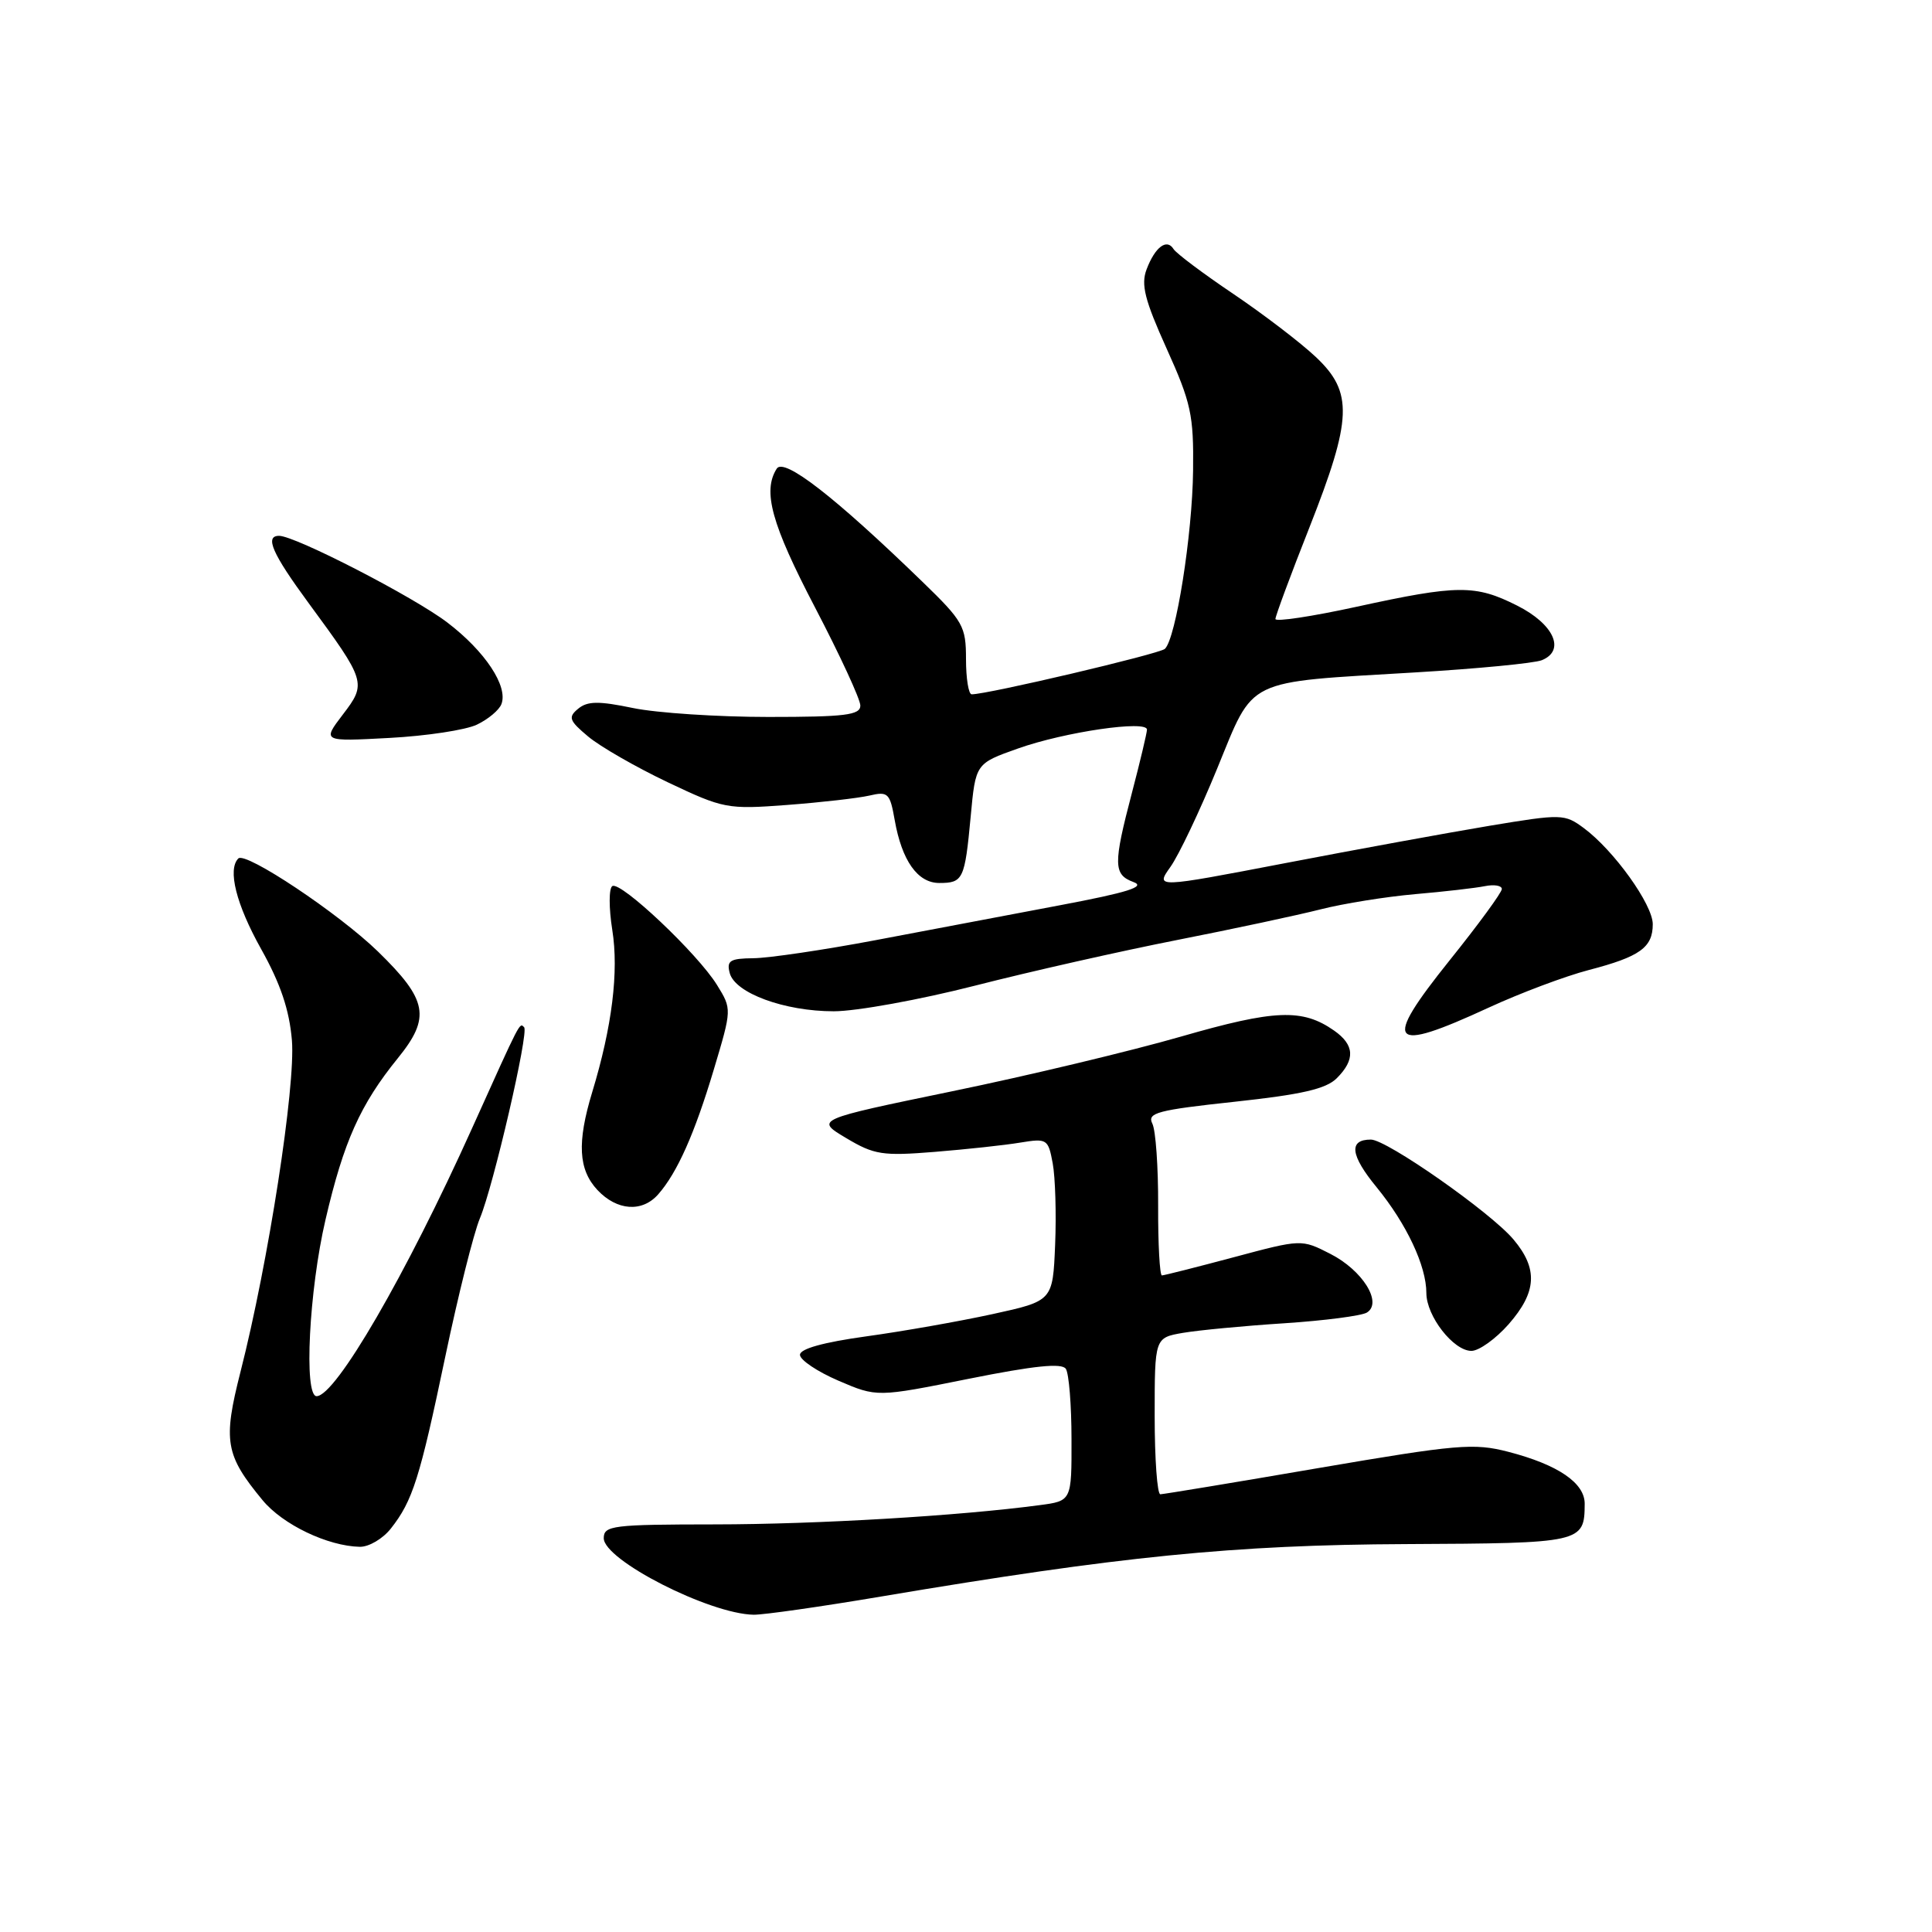 <?xml version="1.0" encoding="UTF-8" standalone="no"?>
<!DOCTYPE svg PUBLIC "-//W3C//DTD SVG 1.1//EN" "http://www.w3.org/Graphics/SVG/1.1/DTD/svg11.dtd" >
<svg xmlns="http://www.w3.org/2000/svg" xmlns:xlink="http://www.w3.org/1999/xlink" version="1.1" viewBox="0 0 256 256">
 <g >
 <path fill="currentColor"
d=" M 116.86 211.53 C 148.35 206.22 163.52 204.70 186.29 204.60 C 209.66 204.49 209.95 204.43 209.98 199.27 C 210.00 196.50 206.45 194.08 199.85 192.37 C 195.29 191.19 193.11 191.38 174.68 194.53 C 163.58 196.44 154.16 197.99 153.75 198.00 C 153.34 198.00 153.00 193.33 153.00 187.63 C 153.00 177.26 153.00 177.26 156.75 176.61 C 158.81 176.26 164.86 175.68 170.18 175.34 C 175.50 174.99 180.43 174.35 181.12 173.92 C 183.23 172.62 180.55 168.32 176.27 166.14 C 172.45 164.19 172.45 164.19 163.48 166.59 C 158.54 167.91 154.26 168.99 153.96 169.00 C 153.67 169.00 153.44 164.84 153.46 159.75 C 153.48 154.66 153.14 149.77 152.69 148.88 C 151.98 147.46 153.35 147.09 163.58 145.99 C 172.49 145.03 175.71 144.29 177.13 142.87 C 179.60 140.40 179.49 138.46 176.78 136.56 C 172.58 133.62 168.94 133.76 156.46 137.36 C 149.83 139.27 136.22 142.53 126.21 144.59 C 108.01 148.35 108.01 148.35 112.12 150.80 C 115.84 153.02 116.93 153.19 123.86 152.63 C 128.06 152.29 133.16 151.74 135.19 151.40 C 138.74 150.82 138.89 150.92 139.49 154.15 C 139.83 155.99 139.98 160.85 139.81 164.94 C 139.50 172.38 139.50 172.38 131.50 174.13 C 127.10 175.09 119.56 176.42 114.75 177.08 C 109.12 177.86 106.00 178.72 106.00 179.52 C 106.00 180.20 108.29 181.74 111.10 182.95 C 116.20 185.14 116.20 185.14 128.35 182.70 C 137.08 180.95 140.71 180.58 141.23 181.38 C 141.64 182.00 141.98 186.18 141.98 190.69 C 142.00 198.88 142.00 198.88 137.75 199.44 C 127.13 200.86 108.25 201.98 94.75 201.99 C 81.17 202.00 80.00 202.14 80.00 203.82 C 80.00 206.72 93.98 213.85 99.86 213.96 C 101.16 213.98 108.81 212.89 116.86 211.53 Z  M 51.79 202.54 C 54.68 198.87 55.62 195.91 59.00 179.77 C 60.70 171.66 62.76 163.41 63.59 161.43 C 65.38 157.15 70.10 136.77 69.45 136.12 C 68.83 135.50 69.09 134.99 62.55 149.50 C 53.80 168.92 44.47 185.00 41.95 185.00 C 40.24 185.00 40.95 170.96 43.13 161.62 C 45.54 151.26 47.74 146.35 52.72 140.21 C 57.10 134.81 56.67 132.50 50.09 126.09 C 44.91 121.05 32.54 112.80 31.58 113.75 C 30.13 115.21 31.29 119.83 34.60 125.75 C 37.17 130.34 38.34 133.82 38.68 137.85 C 39.18 143.93 35.56 167.29 31.87 181.76 C 29.53 190.96 29.84 192.79 34.79 198.78 C 37.46 202.02 43.42 204.87 47.68 204.96 C 48.88 204.98 50.73 203.89 51.79 202.54 Z  M 199.90 175.47 C 203.64 171.20 203.82 168.12 200.54 164.23 C 197.52 160.64 183.75 151.00 181.65 151.00 C 178.67 151.00 178.92 153.07 182.42 157.33 C 186.38 162.18 189.00 167.74 189.00 171.33 C 189.00 174.39 192.59 179.00 194.97 179.00 C 195.97 179.00 198.19 177.41 199.90 175.47 Z  M 87.22 158.25 C 89.74 155.38 92.04 150.22 94.58 141.73 C 96.98 133.71 96.98 133.71 95.01 130.52 C 92.45 126.37 82.25 116.73 81.14 117.41 C 80.67 117.70 80.67 120.31 81.13 123.22 C 82.01 128.72 81.11 136.04 78.47 144.72 C 76.44 151.41 76.64 154.98 79.17 157.69 C 81.76 160.44 85.10 160.67 87.22 158.25 Z  M 197.27 133.51 C 201.43 131.59 207.39 129.35 210.53 128.53 C 217.29 126.77 219.00 125.55 219.00 122.46 C 219.00 119.86 213.85 112.68 209.87 109.73 C 207.31 107.84 206.95 107.83 197.37 109.42 C 191.94 110.33 179.76 112.55 170.30 114.37 C 153.10 117.67 153.10 117.67 155.08 114.88 C 156.18 113.35 158.97 107.48 161.28 101.84 C 166.27 89.70 164.70 90.46 187.50 89.10 C 195.75 88.61 203.31 87.88 204.30 87.48 C 207.48 86.19 205.90 82.70 201.04 80.25 C 195.49 77.45 193.17 77.47 179.75 80.40 C 173.84 81.69 169.00 82.42 169.00 82.02 C 169.00 81.63 171.02 76.17 173.50 69.90 C 179.18 55.49 179.32 51.98 174.36 47.31 C 172.36 45.42 167.44 41.66 163.43 38.95 C 159.42 36.25 155.85 33.57 155.50 33.00 C 154.61 31.56 153.05 32.73 151.93 35.69 C 151.16 37.71 151.68 39.75 154.58 46.18 C 157.82 53.36 158.18 54.99 158.09 62.33 C 158.00 70.84 155.81 84.64 154.35 85.98 C 153.62 86.65 130.81 92.02 128.75 92.00 C 128.34 92.00 128.00 89.90 128.00 87.34 C 128.00 82.98 127.63 82.32 122.23 77.09 C 110.62 65.83 103.87 60.59 102.92 62.10 C 101.02 65.09 102.23 69.45 108.00 80.50 C 111.30 86.82 114.00 92.66 114.00 93.49 C 114.00 94.75 112.01 95.00 101.81 95.00 C 95.11 95.00 87.04 94.47 83.89 93.82 C 79.32 92.87 77.84 92.89 76.61 93.91 C 75.25 95.03 75.41 95.48 77.93 97.59 C 79.50 98.91 84.23 101.63 88.45 103.64 C 95.87 107.16 96.36 107.26 104.31 106.66 C 108.81 106.32 113.71 105.76 115.19 105.42 C 117.67 104.84 117.92 105.08 118.55 108.65 C 119.50 114.05 121.59 117.00 124.46 117.00 C 127.62 117.00 127.84 116.53 128.62 108.21 C 129.27 101.17 129.27 101.17 134.89 99.18 C 141.08 96.98 152.01 95.39 151.98 96.68 C 151.97 97.13 151.08 100.88 150.00 105.00 C 147.49 114.56 147.52 115.89 150.20 116.88 C 151.86 117.49 149.46 118.25 140.45 119.95 C 133.88 121.19 122.88 123.27 116.00 124.58 C 109.12 125.88 101.85 126.95 99.84 126.97 C 96.73 127.00 96.26 127.29 96.69 128.93 C 97.39 131.59 103.94 134.00 110.48 134.00 C 113.47 134.00 121.90 132.47 129.21 130.60 C 136.52 128.73 148.57 126.01 156.00 124.55 C 163.43 123.09 171.97 121.26 175.00 120.49 C 178.03 119.72 183.65 118.82 187.50 118.48 C 191.35 118.15 195.51 117.67 196.75 117.42 C 197.99 117.17 199.00 117.34 199.00 117.80 C 199.00 118.26 195.89 122.51 192.09 127.24 C 183.09 138.47 184.04 139.62 197.27 133.51 Z  M 63.19 96.02 C 64.68 95.31 66.14 94.09 66.44 93.30 C 67.35 90.94 64.28 86.30 59.28 82.49 C 54.84 79.10 39.12 71.00 36.98 71.00 C 35.04 71.00 36.08 73.36 40.87 79.88 C 48.53 90.30 48.60 90.53 45.42 94.69 C 42.70 98.26 42.70 98.26 51.60 97.78 C 56.50 97.52 61.71 96.73 63.19 96.02 Z "/>
</g>
</svg>